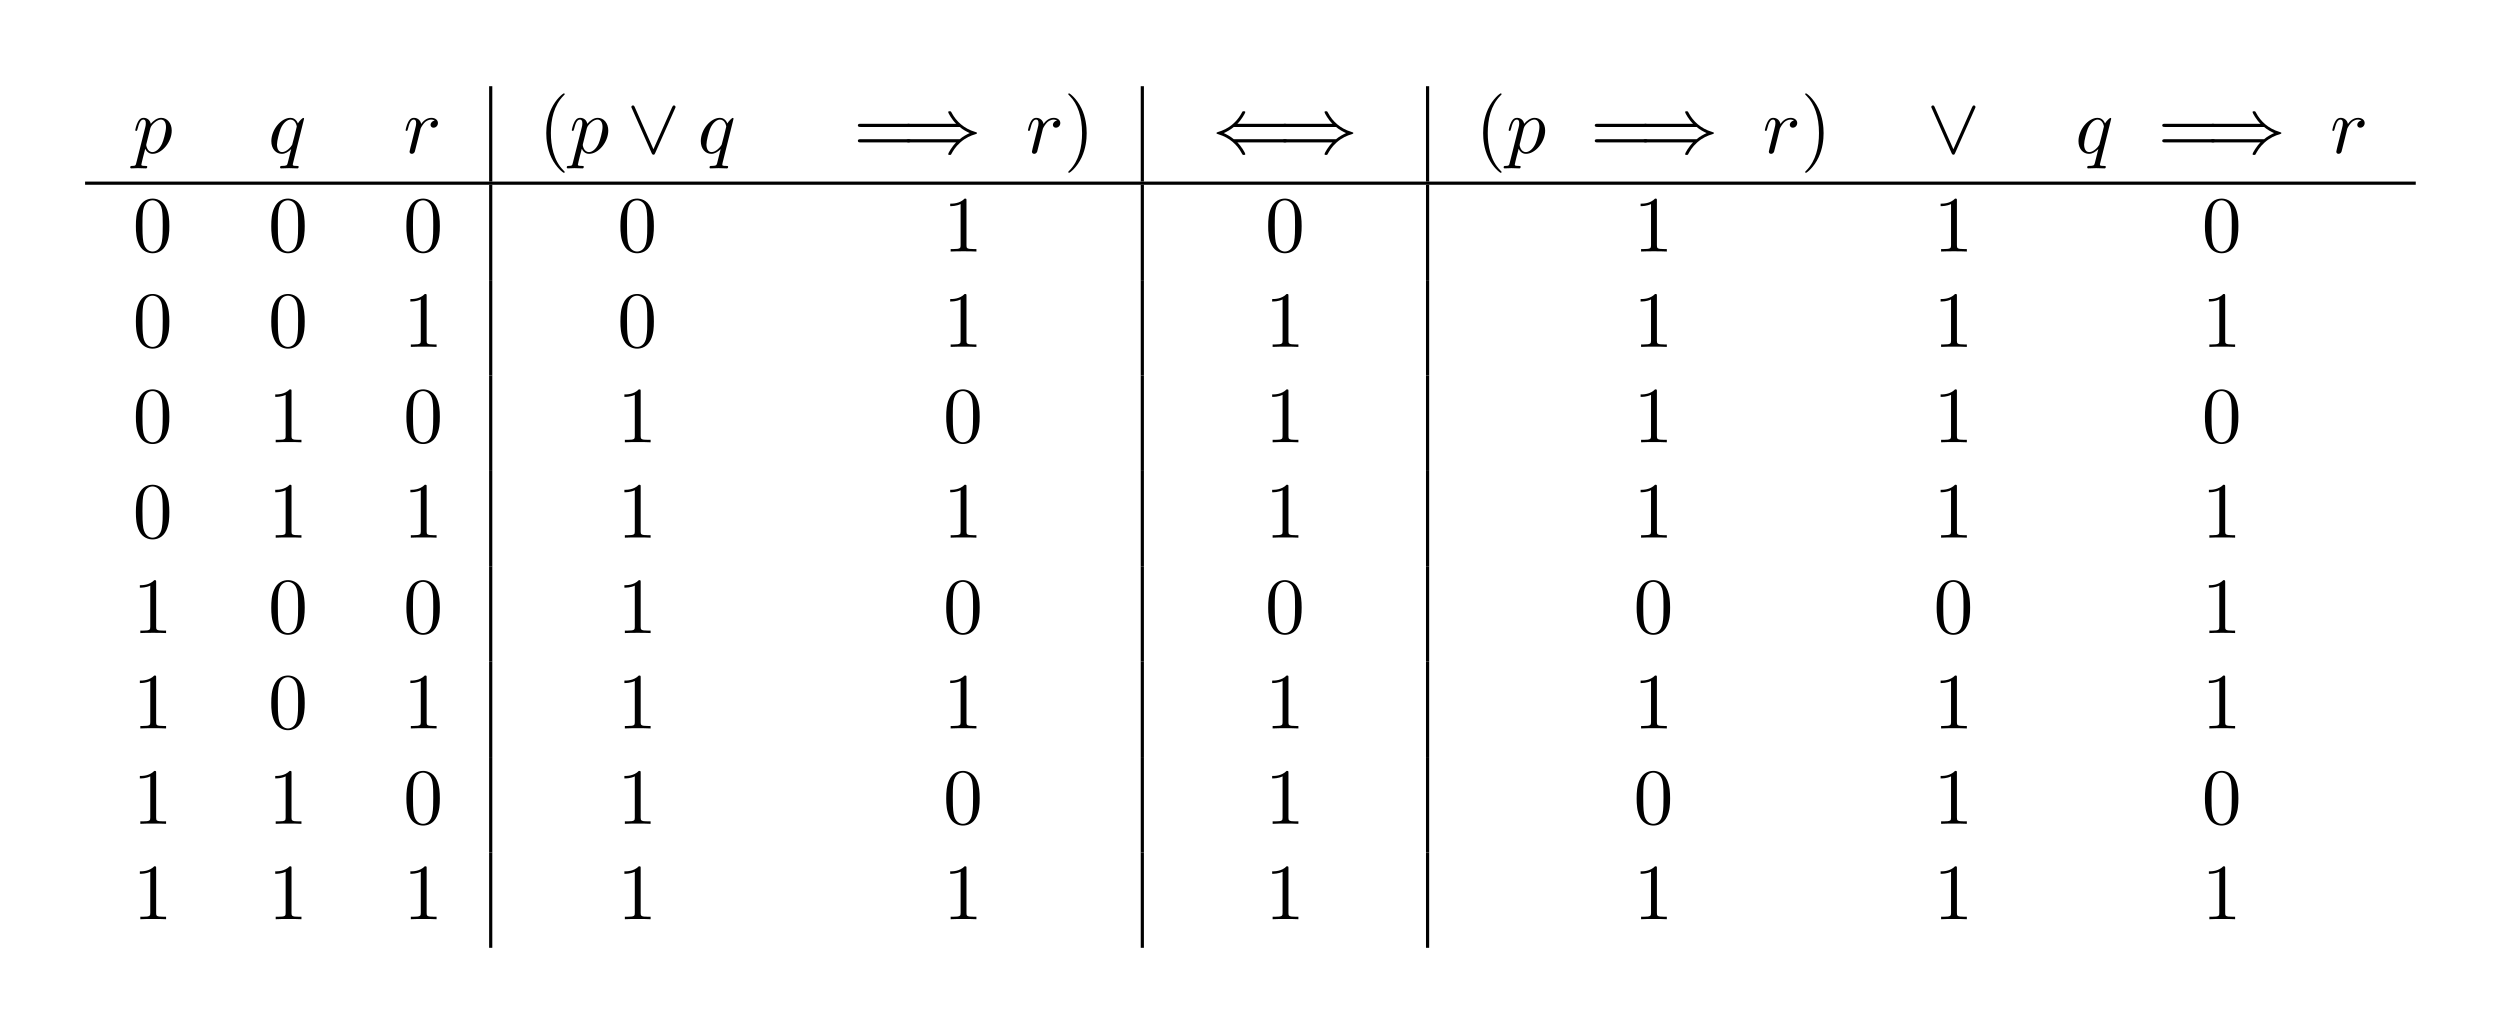 <?xml version='1.0' encoding='UTF-8'?>
<!-- This file was generated by dvisvgm 2.6.3 -->
<svg version='1.1' xmlns='http://www.w3.org/2000/svg' xmlns:xlink='http://www.w3.org/1999/xlink' width='292.351pt' height='120.638pt' viewBox='-37.455 245.086 292.351 120.638'>
<defs>
<path id='g0-40' d='M9.056 -1.325C9.225 -1.325 9.405 -1.325 9.405 -1.524S9.225 -1.724 9.046 -1.724H2.72C2.301 -2.082 1.793 -2.341 1.465 -2.491C1.823 -2.65 2.311 -2.909 2.72 -3.258H9.046C9.225 -3.258 9.405 -3.258 9.405 -3.457S9.225 -3.656 9.056 -3.656H3.168C3.646 -4.115 4.164 -4.991 4.164 -5.121C4.164 -5.23 4.035 -5.23 3.975 -5.23C3.895 -5.23 3.826 -5.23 3.786 -5.151C3.577 -4.772 3.298 -4.244 2.65 -3.666C1.963 -3.059 1.295 -2.79 0.777 -2.64C0.608 -2.58 0.598 -2.57 0.578 -2.55C0.558 -2.54 0.558 -2.511 0.558 -2.491S0.558 -2.451 0.568 -2.431L0.598 -2.411C0.618 -2.401 0.628 -2.391 0.817 -2.331C2.162 -1.933 3.158 -1.026 3.716 0.04C3.826 0.239 3.836 0.249 3.975 0.249C4.035 0.249 4.164 0.249 4.164 0.139C4.164 0.01 3.656 -0.857 3.168 -1.325H9.056Z'/>
<path id='g0-41' d='M7.233 -3.258C7.651 -2.899 8.159 -2.64 8.488 -2.491C8.13 -2.331 7.641 -2.072 7.233 -1.724H0.907C0.737 -1.724 0.548 -1.724 0.548 -1.524S0.727 -1.325 0.897 -1.325H6.785C6.306 -0.867 5.788 0.01 5.788 0.139C5.788 0.249 5.918 0.249 5.978 0.249C6.057 0.249 6.127 0.249 6.167 0.169C6.376 -0.209 6.655 -0.737 7.303 -1.315C7.99 -1.923 8.658 -2.192 9.176 -2.341C9.345 -2.401 9.355 -2.411 9.375 -2.431C9.395 -2.441 9.395 -2.471 9.395 -2.491S9.395 -2.531 9.385 -2.55L9.355 -2.57C9.335 -2.58 9.325 -2.59 9.136 -2.65C7.791 -3.049 6.795 -3.955 6.237 -5.021C6.127 -5.22 6.117 -5.23 5.978 -5.23C5.918 -5.23 5.788 -5.23 5.788 -5.121C5.788 -4.991 6.296 -4.125 6.785 -3.656H0.897C0.727 -3.656 0.548 -3.656 0.548 -3.457S0.737 -3.258 0.907 -3.258H7.233Z'/>
<path id='g0-95' d='M6.017 -5.559C6.077 -5.689 6.087 -5.709 6.087 -5.758C6.087 -5.868 5.998 -5.958 5.888 -5.958C5.788 -5.958 5.729 -5.888 5.659 -5.738L3.318 -0.468L0.976 -5.748C0.897 -5.938 0.817 -5.958 0.747 -5.958C0.638 -5.958 0.548 -5.868 0.548 -5.758C0.548 -5.738 0.548 -5.719 0.608 -5.599L3.088 0.01C3.168 0.179 3.228 0.219 3.318 0.219C3.447 0.219 3.477 0.149 3.537 0.01L6.017 -5.559Z'/>
<path id='g2-40' d='M3.298 2.391C3.298 2.361 3.298 2.341 3.128 2.172C1.883 0.917 1.564 -0.966 1.564 -2.491C1.564 -4.224 1.943 -5.958 3.168 -7.203C3.298 -7.323 3.298 -7.342 3.298 -7.372C3.298 -7.442 3.258 -7.472 3.198 -7.472C3.098 -7.472 2.202 -6.795 1.614 -5.529C1.106 -4.433 0.986 -3.328 0.986 -2.491C0.986 -1.714 1.096 -0.508 1.644 0.618C2.242 1.843 3.098 2.491 3.198 2.491C3.258 2.491 3.298 2.461 3.298 2.391Z'/>
<path id='g2-41' d='M2.879 -2.491C2.879 -3.268 2.77 -4.473 2.222 -5.599C1.624 -6.824 0.767 -7.472 0.667 -7.472C0.608 -7.472 0.568 -7.432 0.568 -7.372C0.568 -7.342 0.568 -7.323 0.757 -7.143C1.733 -6.157 2.301 -4.573 2.301 -2.491C2.301 -0.787 1.933 0.966 0.697 2.222C0.568 2.341 0.568 2.361 0.568 2.391C0.568 2.451 0.608 2.491 0.667 2.491C0.767 2.491 1.664 1.813 2.252 0.548C2.76 -0.548 2.879 -1.654 2.879 -2.491Z'/>
<path id='g2-48' d='M4.583 -3.188C4.583 -3.985 4.533 -4.782 4.184 -5.519C3.726 -6.476 2.909 -6.635 2.491 -6.635C1.893 -6.635 1.166 -6.376 0.757 -5.45C0.438 -4.762 0.389 -3.985 0.389 -3.188C0.389 -2.441 0.428 -1.544 0.837 -0.787C1.265 0.02 1.993 0.219 2.481 0.219C3.019 0.219 3.776 0.01 4.214 -0.936C4.533 -1.624 4.583 -2.401 4.583 -3.188ZM2.481 0C2.092 0 1.504 -0.249 1.325 -1.205C1.215 -1.803 1.215 -2.72 1.215 -3.308C1.215 -3.945 1.215 -4.603 1.295 -5.141C1.484 -6.326 2.232 -6.416 2.481 -6.416C2.809 -6.416 3.467 -6.237 3.656 -5.25C3.756 -4.692 3.756 -3.935 3.756 -3.308C3.756 -2.56 3.756 -1.883 3.646 -1.245C3.497 -0.299 2.929 0 2.481 0Z'/>
<path id='g2-49' d='M2.929 -6.376C2.929 -6.615 2.929 -6.635 2.7 -6.635C2.082 -5.998 1.205 -5.998 0.887 -5.998V-5.689C1.086 -5.689 1.674 -5.689 2.192 -5.948V-0.787C2.192 -0.428 2.162 -0.309 1.265 -0.309H0.946V0C1.295 -0.03 2.162 -0.03 2.56 -0.03S3.826 -0.03 4.174 0V-0.309H3.856C2.959 -0.309 2.929 -0.418 2.929 -0.787V-6.376Z'/>
<path id='g2-61' d='M6.844 -3.258C6.994 -3.258 7.183 -3.258 7.183 -3.457S6.994 -3.656 6.854 -3.656H0.887C0.747 -3.656 0.558 -3.656 0.558 -3.457S0.747 -3.258 0.897 -3.258H6.844ZM6.854 -1.325C6.994 -1.325 7.183 -1.325 7.183 -1.524S6.994 -1.724 6.844 -1.724H0.897C0.747 -1.724 0.558 -1.724 0.558 -1.524S0.747 -1.325 0.887 -1.325H6.854Z'/>
<path id='g1-112' d='M0.448 1.215C0.369 1.554 0.349 1.624 -0.09 1.624C-0.209 1.624 -0.319 1.624 -0.319 1.813C-0.319 1.893 -0.269 1.933 -0.189 1.933C0.08 1.933 0.369 1.903 0.648 1.903C0.976 1.903 1.315 1.933 1.634 1.933C1.684 1.933 1.813 1.933 1.813 1.733C1.813 1.624 1.714 1.624 1.574 1.624C1.076 1.624 1.076 1.554 1.076 1.465C1.076 1.345 1.494 -0.279 1.564 -0.528C1.694 -0.239 1.973 0.11 2.481 0.11C3.636 0.11 4.882 -1.345 4.882 -2.809C4.882 -3.746 4.314 -4.403 3.557 -4.403C3.059 -4.403 2.58 -4.045 2.252 -3.656C2.152 -4.194 1.724 -4.403 1.355 -4.403C0.897 -4.403 0.707 -4.015 0.618 -3.836C0.438 -3.497 0.309 -2.899 0.309 -2.869C0.309 -2.77 0.408 -2.77 0.428 -2.77C0.528 -2.77 0.538 -2.78 0.598 -2.999C0.767 -3.706 0.966 -4.184 1.325 -4.184C1.494 -4.184 1.634 -4.105 1.634 -3.726C1.634 -3.497 1.604 -3.387 1.564 -3.218L0.448 1.215ZM2.202 -3.108C2.271 -3.377 2.54 -3.656 2.72 -3.806C3.068 -4.115 3.357 -4.184 3.527 -4.184C3.925 -4.184 4.164 -3.836 4.164 -3.248S3.836 -1.514 3.656 -1.136C3.318 -0.438 2.839 -0.11 2.471 -0.11C1.813 -0.11 1.684 -0.936 1.684 -0.996C1.684 -1.016 1.684 -1.036 1.714 -1.156L2.202 -3.108Z'/>
<path id='g1-113' d='M4.503 -4.294C4.503 -4.334 4.473 -4.394 4.403 -4.394C4.294 -4.394 3.895 -3.995 3.726 -3.706C3.507 -4.244 3.118 -4.403 2.8 -4.403C1.624 -4.403 0.399 -2.929 0.399 -1.484C0.399 -0.508 0.986 0.11 1.714 0.11C2.142 0.11 2.531 -0.13 2.889 -0.488C2.8 -0.139 2.471 1.205 2.441 1.295C2.361 1.574 2.281 1.614 1.724 1.624C1.594 1.624 1.494 1.624 1.494 1.823C1.494 1.833 1.494 1.933 1.624 1.933C1.943 1.933 2.291 1.903 2.62 1.903C2.959 1.903 3.318 1.933 3.646 1.933C3.696 1.933 3.826 1.933 3.826 1.733C3.826 1.624 3.726 1.624 3.567 1.624C3.088 1.624 3.088 1.554 3.088 1.465C3.088 1.395 3.108 1.335 3.128 1.245L4.503 -4.294ZM1.743 -0.11C1.146 -0.11 1.106 -0.877 1.106 -1.046C1.106 -1.524 1.395 -2.61 1.564 -3.029C1.873 -3.766 2.391 -4.184 2.8 -4.184C3.447 -4.184 3.587 -3.377 3.587 -3.308C3.587 -3.248 3.039 -1.066 3.009 -1.026C2.859 -0.747 2.301 -0.11 1.743 -0.11Z'/>
<path id='g1-114' d='M0.877 -0.588C0.847 -0.438 0.787 -0.209 0.787 -0.159C0.787 0.02 0.927 0.11 1.076 0.11C1.196 0.11 1.375 0.03 1.445 -0.169C1.465 -0.209 1.803 -1.564 1.843 -1.743C1.923 -2.072 2.102 -2.77 2.162 -3.039C2.202 -3.168 2.481 -3.636 2.72 -3.856C2.8 -3.925 3.088 -4.184 3.517 -4.184C3.776 -4.184 3.925 -4.065 3.935 -4.065C3.636 -4.015 3.417 -3.776 3.417 -3.517C3.417 -3.357 3.527 -3.168 3.796 -3.168S4.344 -3.397 4.344 -3.756C4.344 -4.105 4.025 -4.403 3.517 -4.403C2.869 -4.403 2.431 -3.915 2.242 -3.636C2.162 -4.085 1.803 -4.403 1.335 -4.403C0.877 -4.403 0.687 -4.015 0.598 -3.836C0.418 -3.497 0.289 -2.899 0.289 -2.869C0.289 -2.77 0.389 -2.77 0.408 -2.77C0.508 -2.77 0.518 -2.78 0.578 -2.999C0.747 -3.706 0.946 -4.184 1.305 -4.184C1.474 -4.184 1.614 -4.105 1.614 -3.726C1.614 -3.517 1.584 -3.407 1.455 -2.889L0.877 -0.588Z'/>
</defs>
<g id='page1' transform='matrix(0.933 0 0 0.933 0 0)'>
<use x='-23.503' y='281.858' xlink:href='#g1-112'/>
<use x='-6.535' y='281.858' xlink:href='#g1-113'/>
<use x='10.402' y='281.858' xlink:href='#g1-114'/>
<rect x='21.161' y='273.49' height='11.955' width='0.399'/>
<use x='27.338' y='281.858' xlink:href='#g2-40'/>
<use x='31.212' y='281.858' xlink:href='#g1-112'/>
<use x='38.439' y='281.858' xlink:href='#g0-95'/>
<use x='47.294' y='281.858' xlink:href='#g1-113'/>
<use x='66.822' y='281.858' xlink:href='#g2-61'/>
<use x='72.91' y='281.858' xlink:href='#g0-41'/>
<use x='88.408' y='281.858' xlink:href='#g1-114'/>
<use x='93.179' y='281.858' xlink:href='#g2-41'/>
<rect x='102.832' y='273.49' height='11.955' width='0.399'/>
<use x='111.776' y='281.858' xlink:href='#g0-40'/>
<use x='120.078' y='281.858' xlink:href='#g0-41'/>
<rect x='138.586' y='273.49' height='11.955' width='0.399'/>
<use x='144.763' y='281.858' xlink:href='#g2-40'/>
<use x='148.638' y='281.858' xlink:href='#g1-112'/>
<use x='159.185' y='281.858' xlink:href='#g2-61'/>
<use x='165.273' y='281.858' xlink:href='#g0-41'/>
<use x='180.77' y='281.858' xlink:href='#g1-114'/>
<use x='185.542' y='281.858' xlink:href='#g2-41'/>
<use x='201.371' y='281.858' xlink:href='#g0-95'/>
<use x='219.968' y='281.858' xlink:href='#g1-113'/>
<use x='230.308' y='281.858' xlink:href='#g2-61'/>
<use x='236.396' y='281.858' xlink:href='#g0-41'/>
<use x='251.894' y='281.858' xlink:href='#g1-114'/>
<rect x='-29.48' y='285.445' height='0.399' width='292.123'/>
<use x='-23.503' y='294.212' xlink:href='#g2-48'/>
<use x='-6.535' y='294.212' xlink:href='#g2-48'/>
<use x='10.402' y='294.212' xlink:href='#g2-48'/>
<rect x='21.161' y='285.843' height='11.955' width='0.399'/>
<use x='37.228' y='294.212' xlink:href='#g2-48'/>
<use x='78.063' y='294.212' xlink:href='#g2-49'/>
<rect x='102.832' y='285.843' height='11.955' width='0.399'/>
<use x='118.418' y='294.212' xlink:href='#g2-48'/>
<rect x='138.586' y='285.843' height='11.955' width='0.399'/>
<use x='164.599' y='294.212' xlink:href='#g2-49'/>
<use x='202.202' y='294.212' xlink:href='#g2-49'/>
<use x='235.826' y='294.212' xlink:href='#g2-48'/>
<use x='-23.503' y='306.167' xlink:href='#g2-48'/>
<use x='-6.535' y='306.167' xlink:href='#g2-48'/>
<use x='10.402' y='306.167' xlink:href='#g2-49'/>
<rect x='21.161' y='297.798' height='11.955' width='0.399'/>
<use x='37.228' y='306.167' xlink:href='#g2-48'/>
<use x='78.063' y='306.167' xlink:href='#g2-49'/>
<rect x='102.832' y='297.798' height='11.955' width='0.399'/>
<use x='118.418' y='306.167' xlink:href='#g2-49'/>
<rect x='138.586' y='297.798' height='11.955' width='0.399'/>
<use x='164.599' y='306.167' xlink:href='#g2-49'/>
<use x='202.202' y='306.167' xlink:href='#g2-49'/>
<use x='235.826' y='306.167' xlink:href='#g2-49'/>
<use x='-23.503' y='318.122' xlink:href='#g2-48'/>
<use x='-6.535' y='318.122' xlink:href='#g2-49'/>
<use x='10.402' y='318.122' xlink:href='#g2-48'/>
<rect x='21.161' y='309.754' height='11.955' width='0.399'/>
<use x='37.228' y='318.122' xlink:href='#g2-49'/>
<use x='78.063' y='318.122' xlink:href='#g2-48'/>
<rect x='102.832' y='309.754' height='11.955' width='0.399'/>
<use x='118.418' y='318.122' xlink:href='#g2-49'/>
<rect x='138.586' y='309.754' height='11.955' width='0.399'/>
<use x='164.599' y='318.122' xlink:href='#g2-49'/>
<use x='202.202' y='318.122' xlink:href='#g2-49'/>
<use x='235.826' y='318.122' xlink:href='#g2-48'/>
<use x='-23.503' y='330.077' xlink:href='#g2-48'/>
<use x='-6.535' y='330.077' xlink:href='#g2-49'/>
<use x='10.402' y='330.077' xlink:href='#g2-49'/>
<rect x='21.161' y='321.709' height='11.955' width='0.399'/>
<use x='37.228' y='330.077' xlink:href='#g2-49'/>
<use x='78.063' y='330.077' xlink:href='#g2-49'/>
<rect x='102.832' y='321.709' height='11.955' width='0.399'/>
<use x='118.418' y='330.077' xlink:href='#g2-49'/>
<rect x='138.586' y='321.709' height='11.955' width='0.399'/>
<use x='164.599' y='330.077' xlink:href='#g2-49'/>
<use x='202.202' y='330.077' xlink:href='#g2-49'/>
<use x='235.826' y='330.077' xlink:href='#g2-49'/>
<use x='-23.503' y='342.033' xlink:href='#g2-49'/>
<use x='-6.535' y='342.033' xlink:href='#g2-48'/>
<use x='10.402' y='342.033' xlink:href='#g2-48'/>
<rect x='21.161' y='333.664' height='11.955' width='0.399'/>
<use x='37.228' y='342.033' xlink:href='#g2-49'/>
<use x='78.063' y='342.033' xlink:href='#g2-48'/>
<rect x='102.832' y='333.664' height='11.955' width='0.399'/>
<use x='118.418' y='342.033' xlink:href='#g2-48'/>
<rect x='138.586' y='333.664' height='11.955' width='0.399'/>
<use x='164.599' y='342.033' xlink:href='#g2-48'/>
<use x='202.202' y='342.033' xlink:href='#g2-48'/>
<use x='235.826' y='342.033' xlink:href='#g2-49'/>
<use x='-23.503' y='353.988' xlink:href='#g2-49'/>
<use x='-6.535' y='353.988' xlink:href='#g2-48'/>
<use x='10.402' y='353.988' xlink:href='#g2-49'/>
<rect x='21.161' y='345.619' height='11.955' width='0.399'/>
<use x='37.228' y='353.988' xlink:href='#g2-49'/>
<use x='78.063' y='353.988' xlink:href='#g2-49'/>
<rect x='102.832' y='345.619' height='11.955' width='0.399'/>
<use x='118.418' y='353.988' xlink:href='#g2-49'/>
<rect x='138.586' y='345.619' height='11.955' width='0.399'/>
<use x='164.599' y='353.988' xlink:href='#g2-49'/>
<use x='202.202' y='353.988' xlink:href='#g2-49'/>
<use x='235.826' y='353.988' xlink:href='#g2-49'/>
<use x='-23.503' y='365.943' xlink:href='#g2-49'/>
<use x='-6.535' y='365.943' xlink:href='#g2-49'/>
<use x='10.402' y='365.943' xlink:href='#g2-48'/>
<rect x='21.161' y='357.574' height='11.955' width='0.399'/>
<use x='37.228' y='365.943' xlink:href='#g2-49'/>
<use x='78.063' y='365.943' xlink:href='#g2-48'/>
<rect x='102.832' y='357.574' height='11.955' width='0.399'/>
<use x='118.418' y='365.943' xlink:href='#g2-49'/>
<rect x='138.586' y='357.574' height='11.955' width='0.399'/>
<use x='164.599' y='365.943' xlink:href='#g2-48'/>
<use x='202.202' y='365.943' xlink:href='#g2-49'/>
<use x='235.826' y='365.943' xlink:href='#g2-48'/>
<use x='-23.503' y='377.898' xlink:href='#g2-49'/>
<use x='-6.535' y='377.898' xlink:href='#g2-49'/>
<use x='10.402' y='377.898' xlink:href='#g2-49'/>
<rect x='21.161' y='369.529' height='11.955' width='0.399'/>
<use x='37.228' y='377.898' xlink:href='#g2-49'/>
<use x='78.063' y='377.898' xlink:href='#g2-49'/>
<rect x='102.832' y='369.529' height='11.955' width='0.399'/>
<use x='118.418' y='377.898' xlink:href='#g2-49'/>
<rect x='138.586' y='369.529' height='11.955' width='0.399'/>
<use x='164.599' y='377.898' xlink:href='#g2-49'/>
<use x='202.202' y='377.898' xlink:href='#g2-49'/>
<use x='235.826' y='377.898' xlink:href='#g2-49'/>
</g>
</svg>